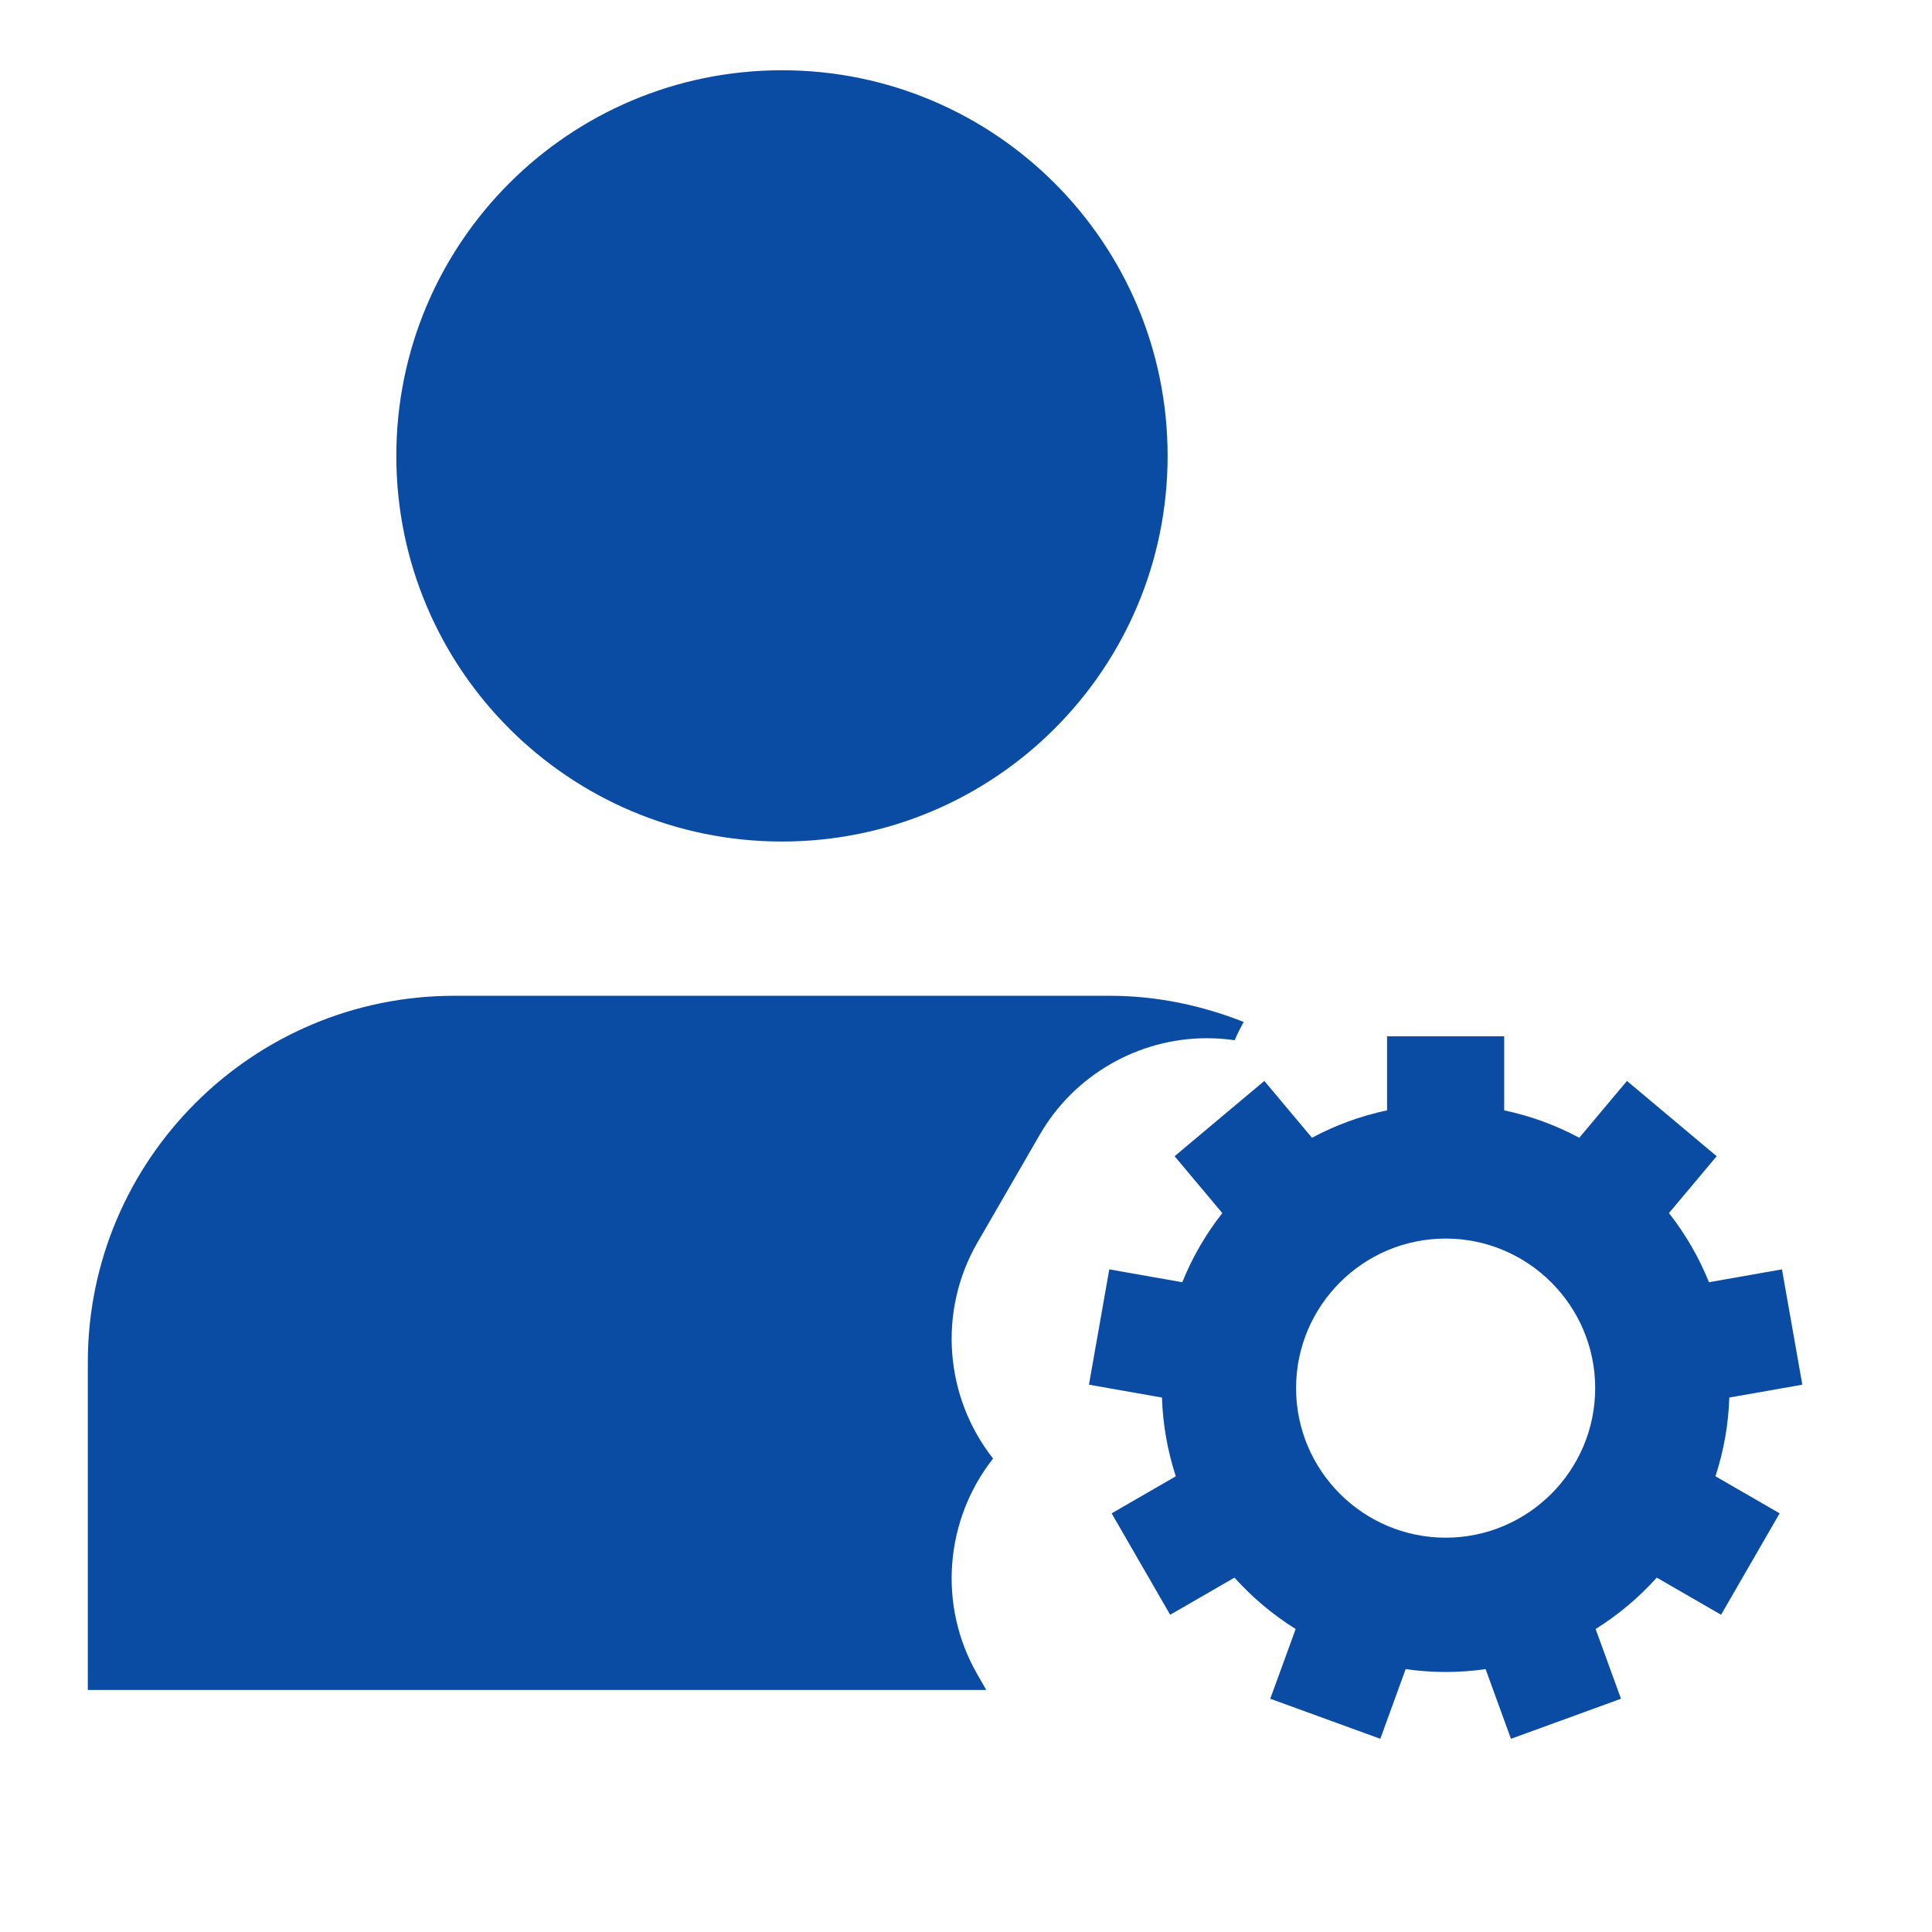 <svg width="110" height="110" viewBox="0 0 110 110" fill="none" xmlns="http://www.w3.org/2000/svg">
<rect x="0" y="0" width="110" height="110" fill="#808080" stroke="none"/>
<g clip-path="url(#clip0)">
<rect width="110" height="110" fill="white"/>
<path d="M66.479 25.957C66.479 38.083 56.648 47.913 44.522 47.913C32.395 47.913 22.565 38.083 22.565 25.957C22.565 13.831 32.395 4 44.522 4C56.648 4 66.479 13.831 66.479 25.957Z" fill="#0a4ca4"/>
<path d="M55.65 95.34C53.362 91.379 53.819 86.5 56.542 83.044C53.819 79.588 53.362 74.714 55.65 70.748L59.203 64.6C61.157 61.215 64.802 59.112 68.715 59.112C69.25 59.112 69.777 59.151 70.299 59.226C70.445 58.866 70.629 58.527 70.809 58.185C68.438 57.249 65.878 56.696 63.186 56.696H25.86C14.358 56.696 5 66.054 5 77.555V96.219C5 96.219 6.475 96.219 8.294 96.219H56.155L55.65 95.34Z" fill="#0a4ca4"/>
<path d="M90.848 92.749C92.142 91.94 93.314 90.954 94.329 89.823L97.991 91.938L101.325 86.163L97.671 84.053C98.135 82.635 98.409 81.13 98.46 79.571L102.617 78.838L101.458 72.272L97.302 73.004C96.728 71.581 95.957 70.257 95.023 69.067L97.74 65.83L92.632 61.544L89.917 64.779C88.591 64.069 87.155 63.537 85.642 63.219V59H78.974V63.219C77.461 63.537 76.025 64.069 74.699 64.779L71.985 61.544L66.877 65.83L69.593 69.068C68.659 70.257 67.888 71.581 67.314 73.005L63.158 72.272L62 78.838L66.156 79.571C66.208 81.131 66.481 82.635 66.946 84.054L63.291 86.164L66.625 91.938L70.287 89.824C71.302 90.954 72.474 91.941 73.769 92.749L72.323 96.719L78.589 99L80.032 95.034C80.776 95.14 81.536 95.196 82.308 95.196C83.081 95.196 83.84 95.14 84.584 95.034L86.028 99L92.293 96.719L90.848 92.749ZM82.308 87.549C77.613 87.549 73.793 83.729 73.793 79.034C73.793 74.339 77.613 70.519 82.308 70.519C87.003 70.519 90.823 74.339 90.823 79.034C90.823 83.729 87.003 87.549 82.308 87.549Z" fill="#0a4ca4"/>
</g>
<defs>
<clipPath id="clip0">
<rect width="110" height="110" fill="white"/>
</clipPath>
</defs>
</svg>

